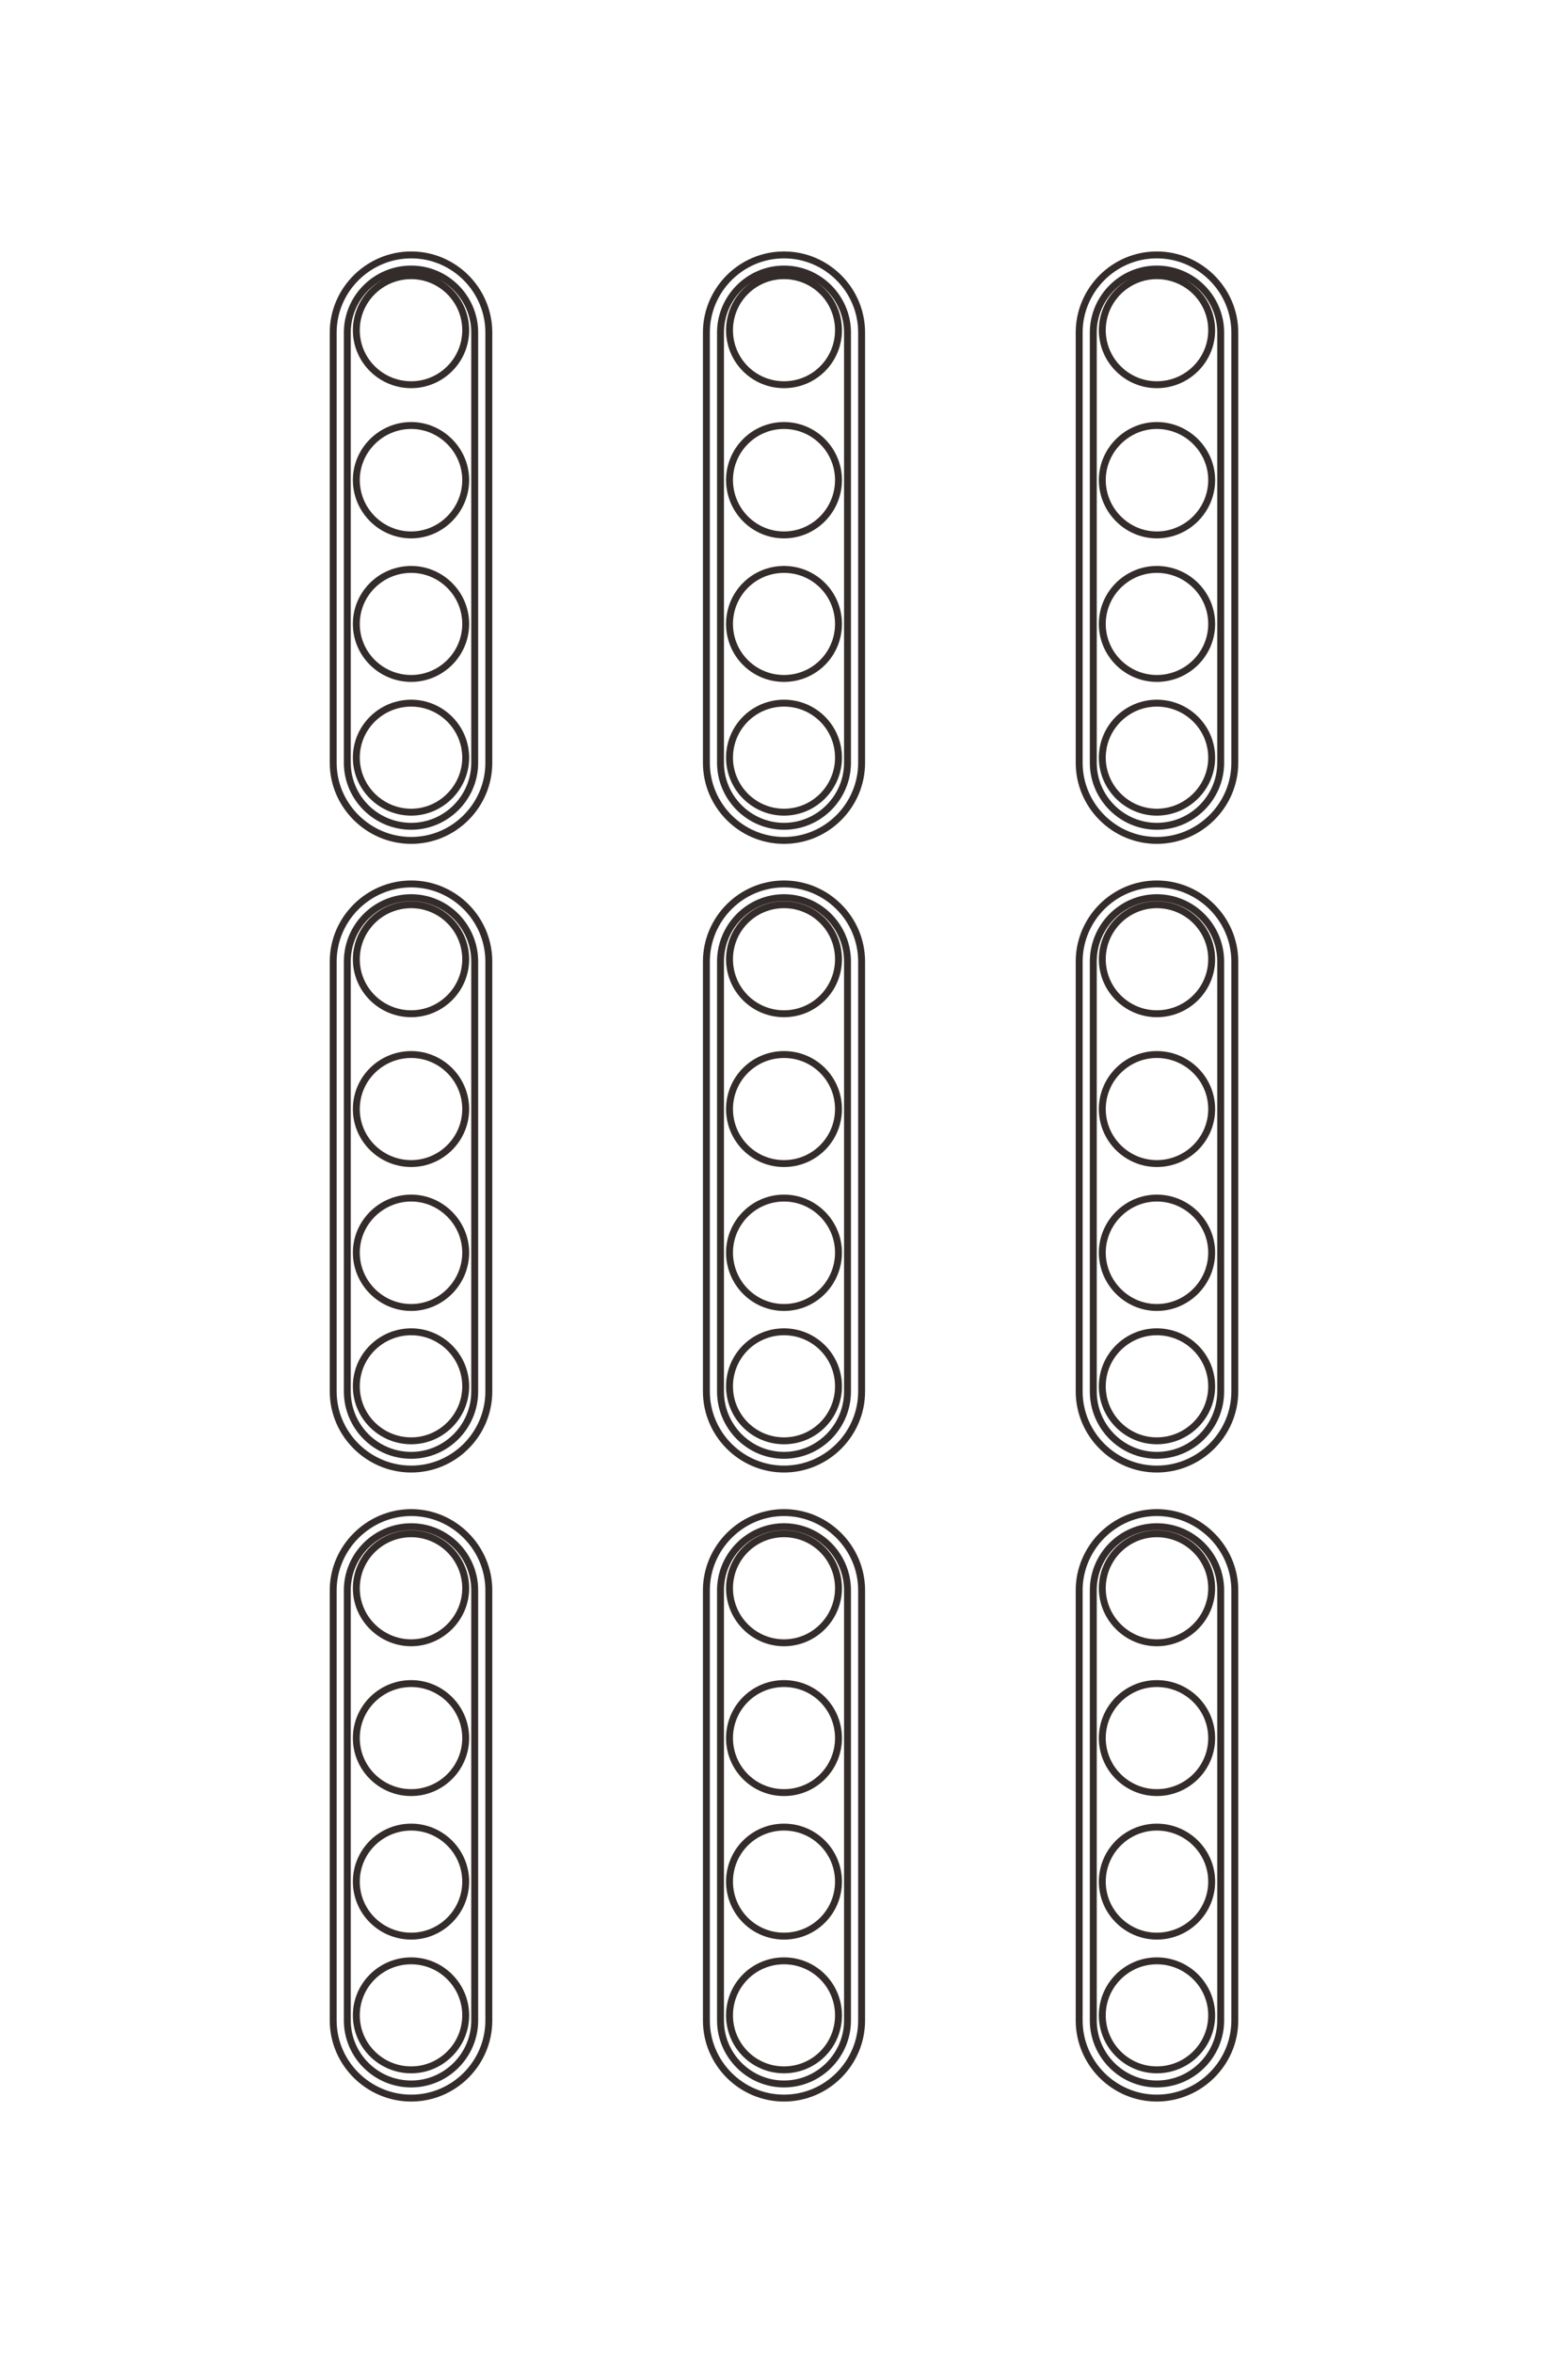 <?xml version="1.0" encoding="UTF-8"?>
<!DOCTYPE svg PUBLIC "-//W3C//DTD SVG 1.1//EN" "http://www.w3.org/Graphics/SVG/1.1/DTD/svg11.dtd">
<!-- Creator: CorelDRAW X8 -->
<svg xmlns="http://www.w3.org/2000/svg" xml:space="preserve" width="40mm" height="60mm" version="1.1" style="shape-rendering:geometricPrecision; text-rendering:geometricPrecision; image-rendering:optimizeQuality; fill-rule:evenodd; clip-rule:evenodd"
viewBox="0 0 4000 6000"
 xmlns:xlink="http://www.w3.org/1999/xlink">
 <defs>
  <style type="text/css">
   <![CDATA[
    .str0 {stroke:#332C2B;stroke-width:17.64}
    .fil0 {fill:none}
   ]]>
  </style>
 </defs>
 <g id="图层_x0020_1">
  <path class="fil0 str0" d="M2951 3893l0 0c90,0 163,73 163,162l0 1097c0,89 -73,162 -163,162l0 0c-89,0 -162,-73 -162,-162l0 -1097c0,-89 73,-162 162,-162zm0 -1604l0 0c90,0 163,73 163,163l0 1096c0,90 -73,163 -163,163l0 0c-89,0 -162,-73 -162,-163l0 -1096c0,-90 73,-163 162,-163zm0 -1603l0 0c90,0 163,73 163,162l0 1097c0,89 -73,162 -163,162l0 0c-89,0 -162,-73 -162,-162l0 -1097c0,-89 73,-162 162,-162zm-951 3207l0 0c89,0 162,73 162,162l0 1097c0,89 -73,162 -162,162l0 0c-89,0 -162,-73 -162,-162l0 -1097c0,-89 73,-162 162,-162zm0 -1604l0 0c89,0 162,73 162,163l0 1096c0,90 -73,163 -162,163l0 0c-89,0 -162,-73 -162,-163l0 -1096c0,-90 73,-163 162,-163zm0 -1603l0 0c89,0 162,73 162,162l0 1097c0,89 -73,162 -162,162l0 0c-89,0 -162,-73 -162,-162l0 -1097c0,-89 73,-162 162,-162zm-951 3207l0 0c89,0 162,73 162,162l0 1097c0,89 -73,162 -162,162l0 0c-90,0 -163,-73 -163,-162l0 -1097c0,-89 73,-162 163,-162zm0 -1604l0 0c89,0 162,73 162,163l0 1096c0,90 -73,163 -162,163l0 0c-90,0 -163,-73 -163,-163l0 -1096c0,-90 73,-163 163,-163zm0 -1603l0 0c89,0 162,73 162,162l0 1097c0,89 -73,162 -162,162l0 0c-90,0 -163,-73 -163,-162l0 -1097c0,-89 73,-162 163,-162zm1902 4314c77,0 140,62 140,139 0,77 -63,139 -140,139 -76,0 -139,-62 -139,-139 0,-77 63,-139 139,-139zm0 -1604c77,0 140,62 140,139 0,77 -63,139 -140,139 -76,0 -139,-62 -139,-139 0,-77 63,-139 139,-139zm0 -1603c77,0 140,62 140,139 0,76 -63,139 -140,139 -76,0 -139,-63 -139,-139 0,-77 63,-139 139,-139zm-951 3207c77,0 139,62 139,139 0,77 -62,139 -139,139 -77,0 -139,-62 -139,-139 0,-77 62,-139 139,-139zm0 -1604c77,0 139,62 139,139 0,77 -62,139 -139,139 -77,0 -139,-62 -139,-139 0,-77 62,-139 139,-139zm0 -1603c77,0 139,62 139,139 0,76 -62,139 -139,139 -77,0 -139,-63 -139,-139 0,-77 62,-139 139,-139zm-951 3207c76,0 139,62 139,139 0,77 -63,139 -139,139 -77,0 -140,-62 -140,-139 0,-77 63,-139 140,-139zm0 -1604c76,0 139,62 139,139 0,77 -63,139 -139,139 -77,0 -140,-62 -140,-139 0,-77 63,-139 140,-139zm0 -1603c76,0 139,62 139,139 0,76 -63,139 -139,139 -77,0 -140,-63 -140,-139 0,-77 63,-139 140,-139zm1902 2866c77,0 140,62 140,139 0,77 -63,139 -140,139 -76,0 -139,-62 -139,-139 0,-77 63,-139 139,-139zm0 -1604c77,0 140,63 140,139 0,77 -63,140 -140,140 -76,0 -139,-63 -139,-140 0,-76 63,-139 139,-139zm0 -1603c77,0 140,62 140,139 0,77 -63,139 -140,139 -76,0 -139,-62 -139,-139 0,-77 63,-139 139,-139zm-951 3207c77,0 139,62 139,139 0,77 -62,139 -139,139 -77,0 -139,-62 -139,-139 0,-77 62,-139 139,-139zm0 -1604c77,0 139,63 139,139 0,77 -62,140 -139,140 -77,0 -139,-63 -139,-140 0,-76 62,-139 139,-139zm0 -1603c77,0 139,62 139,139 0,77 -62,139 -139,139 -77,0 -139,-62 -139,-139 0,-77 62,-139 139,-139zm-951 3207c76,0 139,62 139,139 0,77 -63,139 -139,139 -77,0 -140,-62 -140,-139 0,-77 63,-139 140,-139zm0 -1604c76,0 139,63 139,139 0,77 -63,140 -139,140 -77,0 -140,-63 -140,-140 0,-76 63,-139 140,-139zm0 -1603c76,0 139,62 139,139 0,77 -63,139 -139,139 -77,0 -140,-62 -140,-139 0,-77 63,-139 140,-139zm1902 2841c77,0 140,62 140,139 0,77 -63,139 -140,139 -76,0 -139,-62 -139,-139 0,-77 63,-139 139,-139zm0 -1604c77,0 140,62 140,139 0,77 -63,139 -140,139 -76,0 -139,-62 -139,-139 0,-77 63,-139 139,-139zm0 -1604c77,0 140,63 140,139 0,77 -63,140 -140,140 -76,0 -139,-63 -139,-140 0,-76 63,-139 139,-139zm-951 3208c77,0 139,62 139,139 0,77 -62,139 -139,139 -77,0 -139,-62 -139,-139 0,-77 62,-139 139,-139zm0 -1604c77,0 139,62 139,139 0,77 -62,139 -139,139 -77,0 -139,-62 -139,-139 0,-77 62,-139 139,-139zm0 -1604c77,0 139,63 139,139 0,77 -62,140 -139,140 -77,0 -139,-63 -139,-140 0,-76 62,-139 139,-139zm-951 3208c76,0 139,62 139,139 0,77 -63,139 -139,139 -77,0 -140,-62 -140,-139 0,-77 63,-139 140,-139zm0 -1604c76,0 139,62 139,139 0,77 -63,139 -139,139 -77,0 -140,-62 -140,-139 0,-77 63,-139 140,-139zm0 -1604c76,0 139,63 139,139 0,77 -63,140 -139,140 -77,0 -140,-63 -140,-140 0,-76 63,-139 140,-139zm1902 2826c77,0 140,62 140,139 0,76 -63,139 -140,139 -76,0 -139,-63 -139,-139 0,-77 63,-139 139,-139zm0 -1604c77,0 140,62 140,139 0,77 -63,139 -140,139 -76,0 -139,-62 -139,-139 0,-77 63,-139 139,-139zm0 -1604c77,0 140,62 140,139 0,77 -63,139 -140,139 -76,0 -139,-62 -139,-139 0,-77 63,-139 139,-139zm-951 3208c77,0 139,62 139,139 0,76 -62,139 -139,139 -77,0 -139,-63 -139,-139 0,-77 62,-139 139,-139zm0 -1604c77,0 139,62 139,139 0,77 -62,139 -139,139 -77,0 -139,-62 -139,-139 0,-77 62,-139 139,-139zm0 -1604c77,0 139,62 139,139 0,77 -62,139 -139,139 -77,0 -139,-62 -139,-139 0,-77 62,-139 139,-139zm-951 3208c76,0 139,62 139,139 0,76 -63,139 -139,139 -77,0 -140,-63 -140,-139 0,-77 63,-139 140,-139zm0 -1604c76,0 139,62 139,139 0,77 -63,139 -139,139 -77,0 -140,-62 -140,-139 0,-77 63,-139 140,-139zm0 -1604c76,0 139,62 139,139 0,77 -63,139 -139,139 -77,0 -140,-62 -140,-139 0,-77 63,-139 140,-139zm1902 3154l0 0c109,0 199,90 199,198l0 1097c0,109 -90,198 -199,198l0 0c-109,0 -198,-89 -198,-198l0 -1097c0,-108 89,-198 198,-198zm0 -1603l0 0c109,0 199,89 199,198l0 1096c0,109 -90,198 -199,198l0 0c-109,0 -198,-89 -198,-198l0 -1096c0,-109 89,-198 198,-198zm0 -1604l0 0c109,0 199,89 199,198l0 1097c0,109 -90,198 -199,198l0 0c-109,0 -198,-89 -198,-198l0 -1097c0,-109 89,-198 198,-198zm-951 3207l0 0c109,0 198,90 198,198l0 1097c0,109 -89,198 -198,198l0 0c-109,0 -198,-89 -198,-198l0 -1097c0,-108 89,-198 198,-198zm0 -1603l0 0c109,0 198,89 198,198l0 1096c0,109 -89,198 -198,198l0 0c-109,0 -198,-89 -198,-198l0 -1096c0,-109 89,-198 198,-198zm0 -1604l0 0c109,0 198,89 198,198l0 1097c0,109 -89,198 -198,198l0 0c-109,0 -198,-89 -198,-198l0 -1097c0,-109 89,-198 198,-198zm-951 3207l0 0c109,0 198,90 198,198l0 1097c0,109 -89,198 -198,198l0 0c-109,0 -199,-89 -199,-198l0 -1097c0,-108 90,-198 199,-198zm0 -1603l0 0c109,0 198,89 198,198l0 1096c0,109 -89,198 -198,198l0 0c-109,0 -199,-89 -199,-198l0 -1096c0,-109 90,-198 199,-198zm0 -1604l0 0c109,0 198,89 198,198l0 1097c0,109 -89,198 -198,198l0 0c-109,0 -199,-89 -199,-198l0 -1097c0,-109 90,-198 199,-198z"/>
 </g>
</svg>
